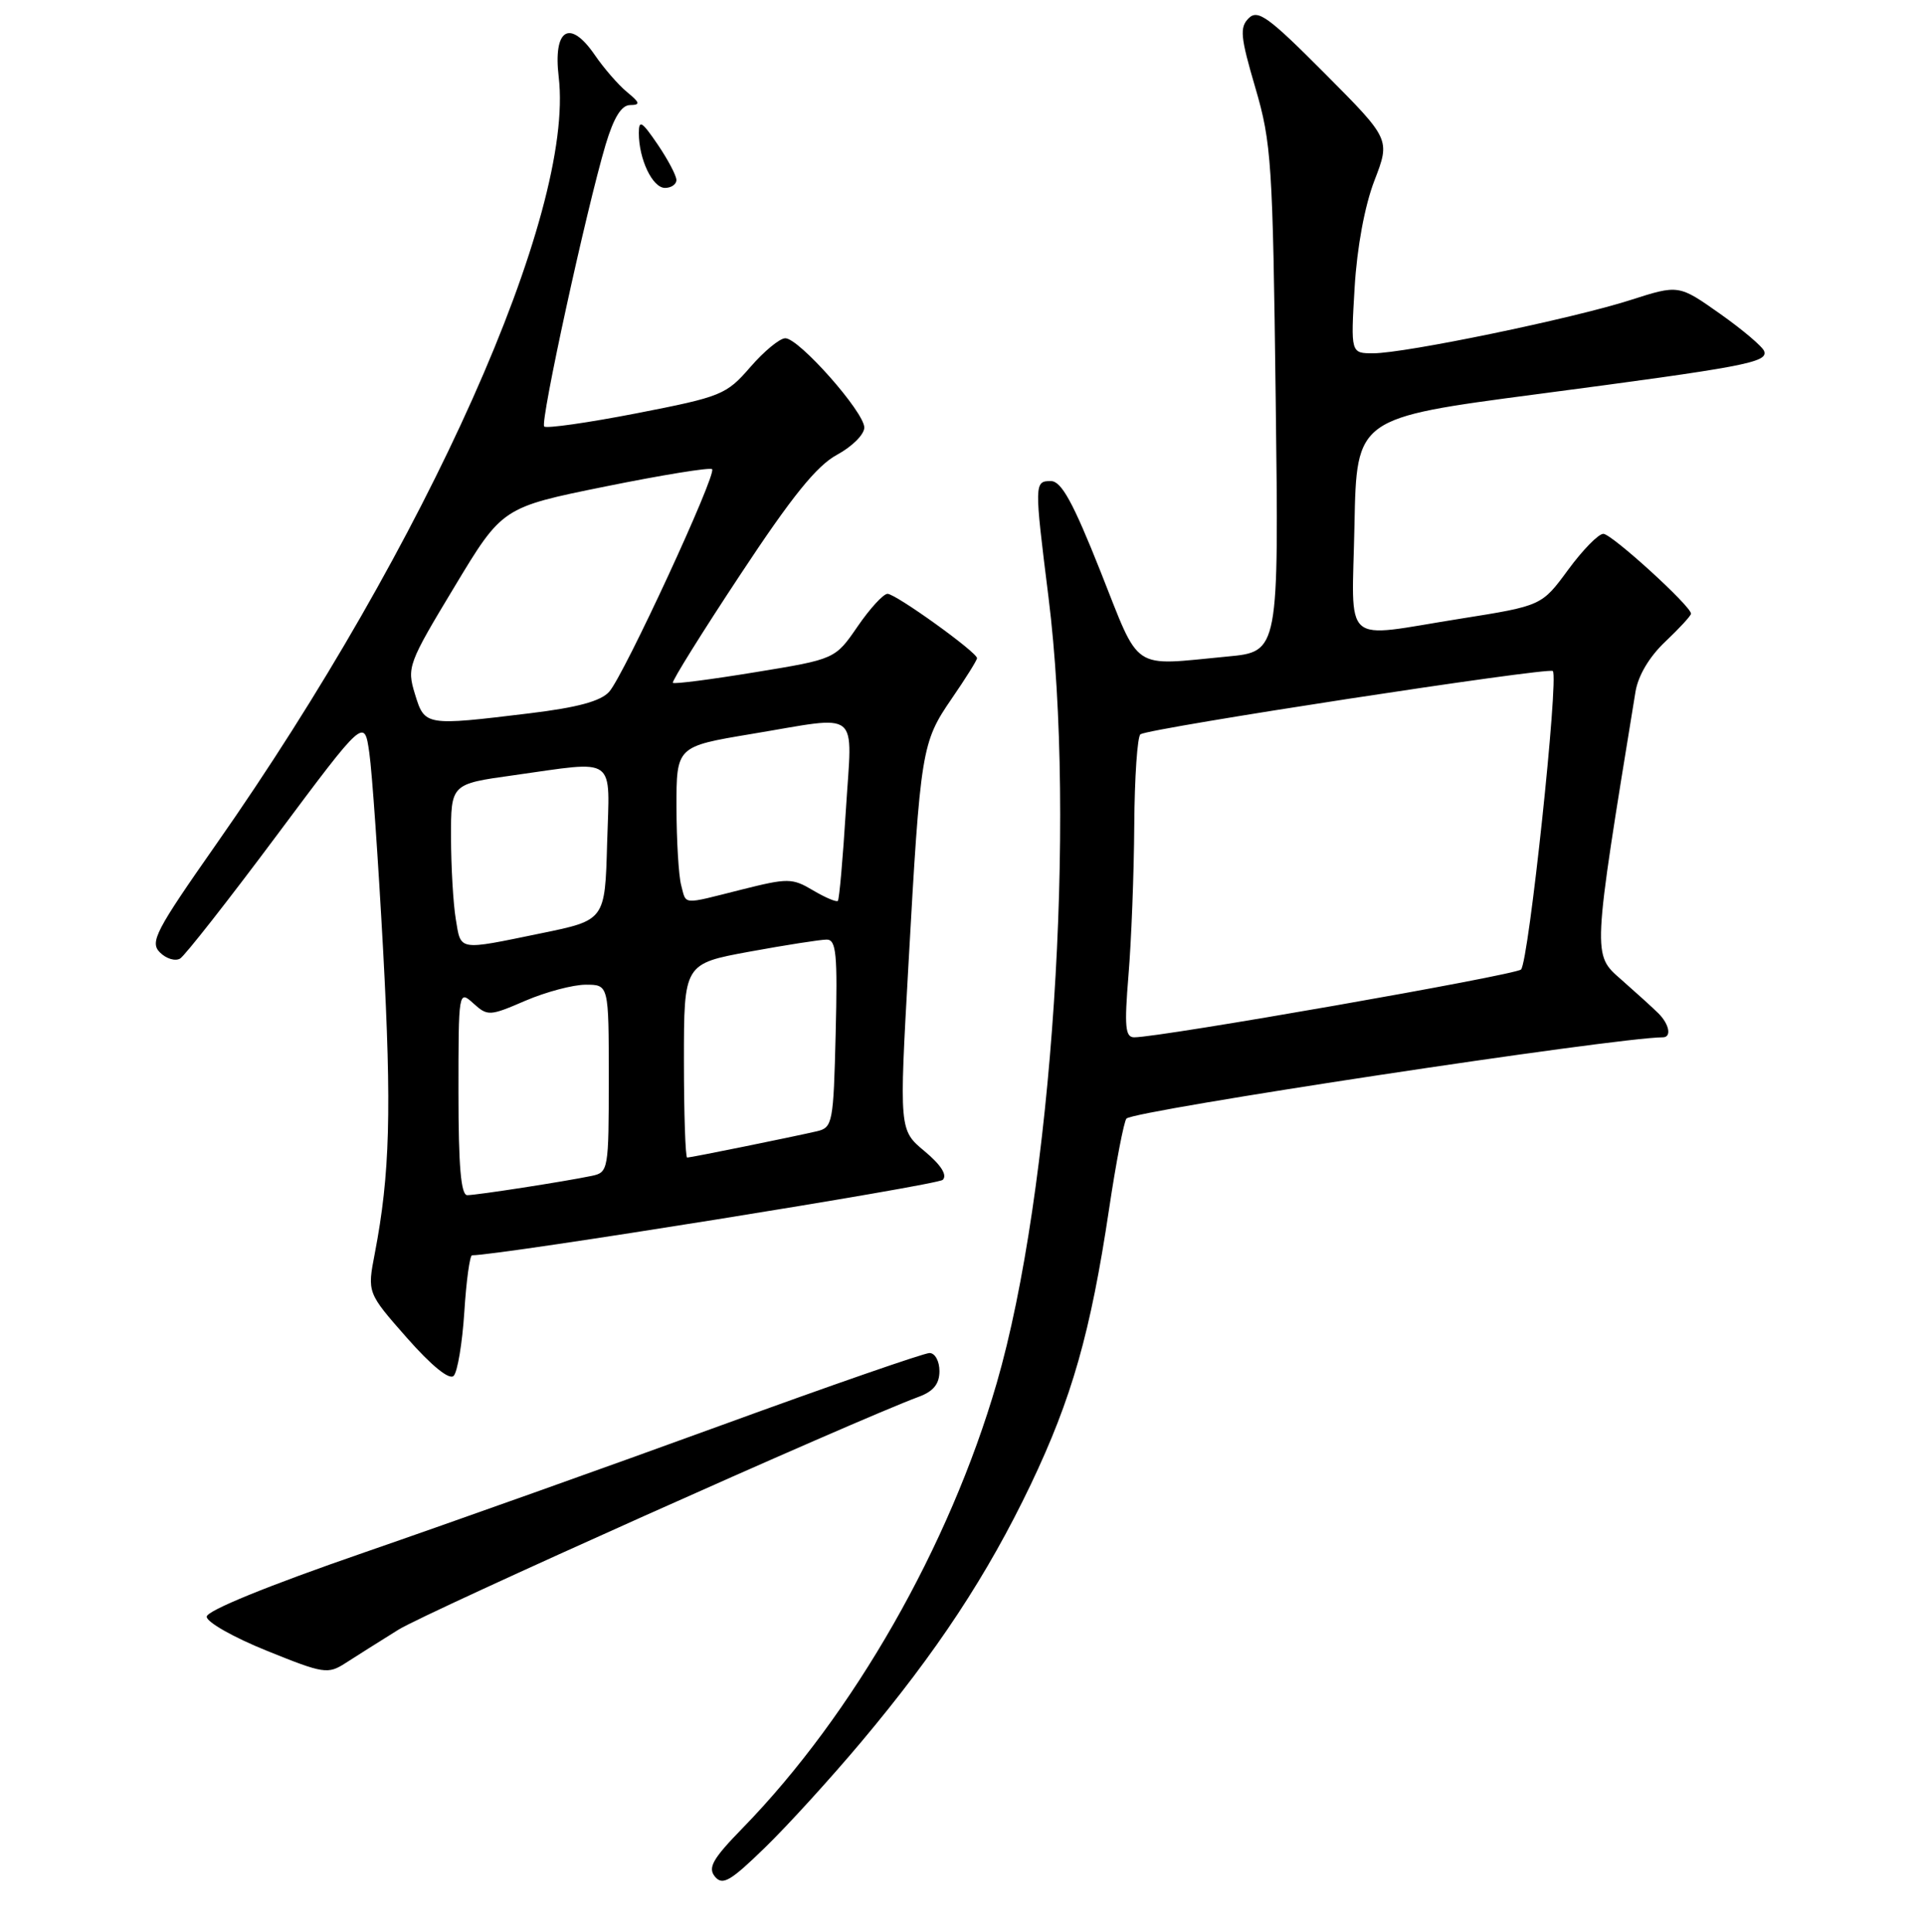 <?xml version="1.0" encoding="UTF-8" standalone="no"?>
<!DOCTYPE svg PUBLIC "-//W3C//DTD SVG 1.1//EN" "http://www.w3.org/Graphics/SVG/1.1/DTD/svg11.dtd" >
<svg xmlns="http://www.w3.org/2000/svg" xmlns:xlink="http://www.w3.org/1999/xlink" version="1.1" viewBox="0 0 256 257">
 <g >
 <path fill="currentColor"
d=" M 114.59 231.74 C 124.66 219.75 131.38 209.55 137.14 197.51 C 142.62 186.02 145.11 177.28 147.57 160.84 C 148.50 154.60 149.55 149.19 149.88 148.81 C 150.83 147.74 215.03 138.02 221.25 138.00 C 222.44 138.00 222.12 136.27 220.67 134.82 C 219.94 134.09 217.72 132.08 215.73 130.33 C 211.87 126.95 211.84 127.44 217.61 92.04 C 217.96 89.88 219.46 87.36 221.59 85.35 C 223.46 83.58 225.00 81.91 225.00 81.64 C 225.00 80.63 214.46 71.04 213.34 71.02 C 212.69 71.01 210.59 73.16 208.65 75.80 C 205.13 80.59 205.13 80.59 194.31 82.31 C 178.26 84.85 179.90 86.31 180.22 69.80 C 180.50 55.60 180.50 55.60 204.50 52.44 C 232.14 48.80 235.24 48.22 234.74 46.73 C 234.55 46.14 231.90 43.89 228.87 41.75 C 223.36 37.86 223.36 37.86 216.93 39.92 C 209.24 42.39 186.95 47.00 182.72 47.00 C 179.72 47.00 179.72 47.00 180.24 38.25 C 180.56 32.89 181.58 27.38 182.88 24.01 C 184.99 18.53 184.99 18.53 176.27 9.77 C 168.76 2.22 167.36 1.21 166.14 2.43 C 164.92 3.65 165.05 4.92 167.03 11.67 C 169.18 19.00 169.35 21.66 169.74 53.10 C 170.16 86.70 170.16 86.70 163.33 87.34 C 150.35 88.57 151.80 89.54 146.42 76.00 C 142.76 66.79 141.22 64.00 139.82 64.00 C 137.62 64.00 137.61 64.26 139.51 79.46 C 143.24 109.37 139.99 158.59 132.62 184.00 C 126.31 205.72 113.56 228.05 98.84 243.17 C 94.82 247.29 94.15 248.47 95.13 249.66 C 96.14 250.88 97.19 250.27 101.78 245.80 C 104.78 242.89 110.54 236.56 114.59 231.74 Z  M 53.01 216.81 C 56.79 214.46 113.60 189.03 122.25 185.82 C 124.20 185.10 125.00 184.11 125.00 182.40 C 125.00 181.08 124.41 180.00 123.68 180.00 C 122.95 180.00 110.46 184.33 95.93 189.63 C 81.39 194.93 60.05 202.53 48.50 206.52 C 35.61 210.97 27.50 214.28 27.50 215.08 C 27.50 215.80 31.10 217.84 35.50 219.61 C 43.09 222.68 43.63 222.76 46.00 221.23 C 47.38 220.34 50.53 218.35 53.01 216.81 Z  M 61.78 174.55 C 62.04 170.40 62.51 167.00 62.81 167.00 C 66.52 167.00 124.73 157.67 125.44 156.96 C 126.07 156.33 125.21 154.98 123.03 153.16 C 119.64 150.34 119.64 150.34 120.87 128.42 C 122.47 99.74 122.63 98.77 126.62 92.96 C 128.48 90.26 130.00 87.83 130.00 87.56 C 130.00 86.77 119.19 79.00 118.09 79.00 C 117.54 79.00 115.75 80.95 114.11 83.34 C 111.12 87.69 111.12 87.69 100.48 89.43 C 94.63 90.39 89.70 91.03 89.53 90.84 C 89.36 90.65 93.38 84.19 98.48 76.48 C 105.39 66.01 108.67 61.96 111.37 60.50 C 113.37 59.42 115.00 57.80 115.00 56.88 C 115.00 54.82 106.31 45.00 104.49 45.00 C 103.75 45.00 101.66 46.73 99.83 48.84 C 96.64 52.52 95.99 52.78 84.72 54.98 C 78.24 56.24 72.70 57.03 72.41 56.74 C 71.84 56.17 78.01 27.89 80.58 19.25 C 81.66 15.65 82.68 13.99 83.83 13.98 C 85.24 13.96 85.17 13.68 83.41 12.23 C 82.26 11.28 80.33 9.06 79.13 7.30 C 75.81 2.47 73.58 3.84 74.34 10.25 C 76.48 28.30 56.88 72.19 28.75 112.34 C 20.68 123.86 19.91 125.34 21.28 126.71 C 22.12 127.55 23.33 127.91 23.97 127.52 C 24.61 127.12 30.39 119.76 36.81 111.15 C 48.48 95.51 48.48 95.51 49.14 100.16 C 49.51 102.71 50.33 114.55 50.98 126.47 C 52.12 147.70 51.89 156.22 49.87 166.74 C 48.86 171.98 48.86 171.98 54.14 177.98 C 57.42 181.70 59.78 183.62 60.36 183.04 C 60.87 182.53 61.51 178.71 61.78 174.55 Z  M 90.00 23.95 C 90.00 23.37 88.88 21.24 87.50 19.21 C 85.40 16.13 85.00 15.88 85.00 17.70 C 85.00 21.18 86.82 25.00 88.48 25.00 C 89.31 25.00 90.00 24.53 90.00 23.95 Z  M 150.15 129.75 C 150.53 125.21 150.88 116.24 150.92 109.81 C 150.96 103.38 151.34 97.92 151.75 97.68 C 153.19 96.83 206.06 88.73 206.61 89.27 C 207.43 90.10 203.40 128.01 202.38 128.98 C 201.59 129.73 154.42 138.00 150.91 138.00 C 149.72 138.00 149.59 136.58 150.15 129.75 Z  M 61.00 145.35 C 61.00 131.81 61.02 131.71 62.98 133.48 C 64.88 135.20 65.14 135.19 69.91 133.13 C 72.64 131.96 76.25 131.00 77.94 131.00 C 81.00 131.00 81.00 131.00 81.00 143.48 C 81.00 155.62 80.94 155.97 78.75 156.43 C 75.05 157.20 63.42 159.00 62.17 159.00 C 61.33 159.00 61.00 155.09 61.00 145.35 Z  M 91.00 141.10 C 91.00 128.21 91.00 128.21 99.75 126.60 C 104.56 125.72 109.17 125.00 110.00 125.00 C 111.27 125.00 111.45 126.92 111.19 137.49 C 110.90 149.42 110.78 150.01 108.69 150.50 C 105.26 151.29 91.92 154.00 91.43 154.00 C 91.20 154.00 91.00 148.20 91.00 141.10 Z  M 60.64 122.25 C 60.30 120.19 60.02 115.31 60.01 111.40 C 60.00 104.30 60.00 104.30 68.25 103.15 C 82.26 101.19 81.12 100.37 80.78 112.21 C 80.50 122.42 80.50 122.42 72.00 124.16 C 60.82 126.46 61.35 126.55 60.64 122.25 Z  M 90.63 117.75 C 90.30 116.51 90.02 111.86 90.01 107.40 C 90.00 99.31 90.00 99.31 99.95 97.65 C 114.75 95.20 113.39 94.10 112.55 107.75 C 112.15 114.21 111.67 119.66 111.48 119.85 C 111.29 120.04 109.81 119.41 108.18 118.45 C 105.40 116.80 104.84 116.80 98.66 118.35 C 90.59 120.38 91.35 120.43 90.63 117.75 Z  M 55.21 92.33 C 54.12 88.78 54.30 88.29 60.46 78.08 C 66.83 67.50 66.83 67.50 80.55 64.72 C 88.10 63.19 94.49 62.15 94.75 62.42 C 95.40 63.06 83.06 89.75 81.07 92.01 C 79.96 93.28 76.87 94.12 70.43 94.90 C 56.56 96.58 56.51 96.58 55.21 92.33 Z "/>
</g>
</svg>